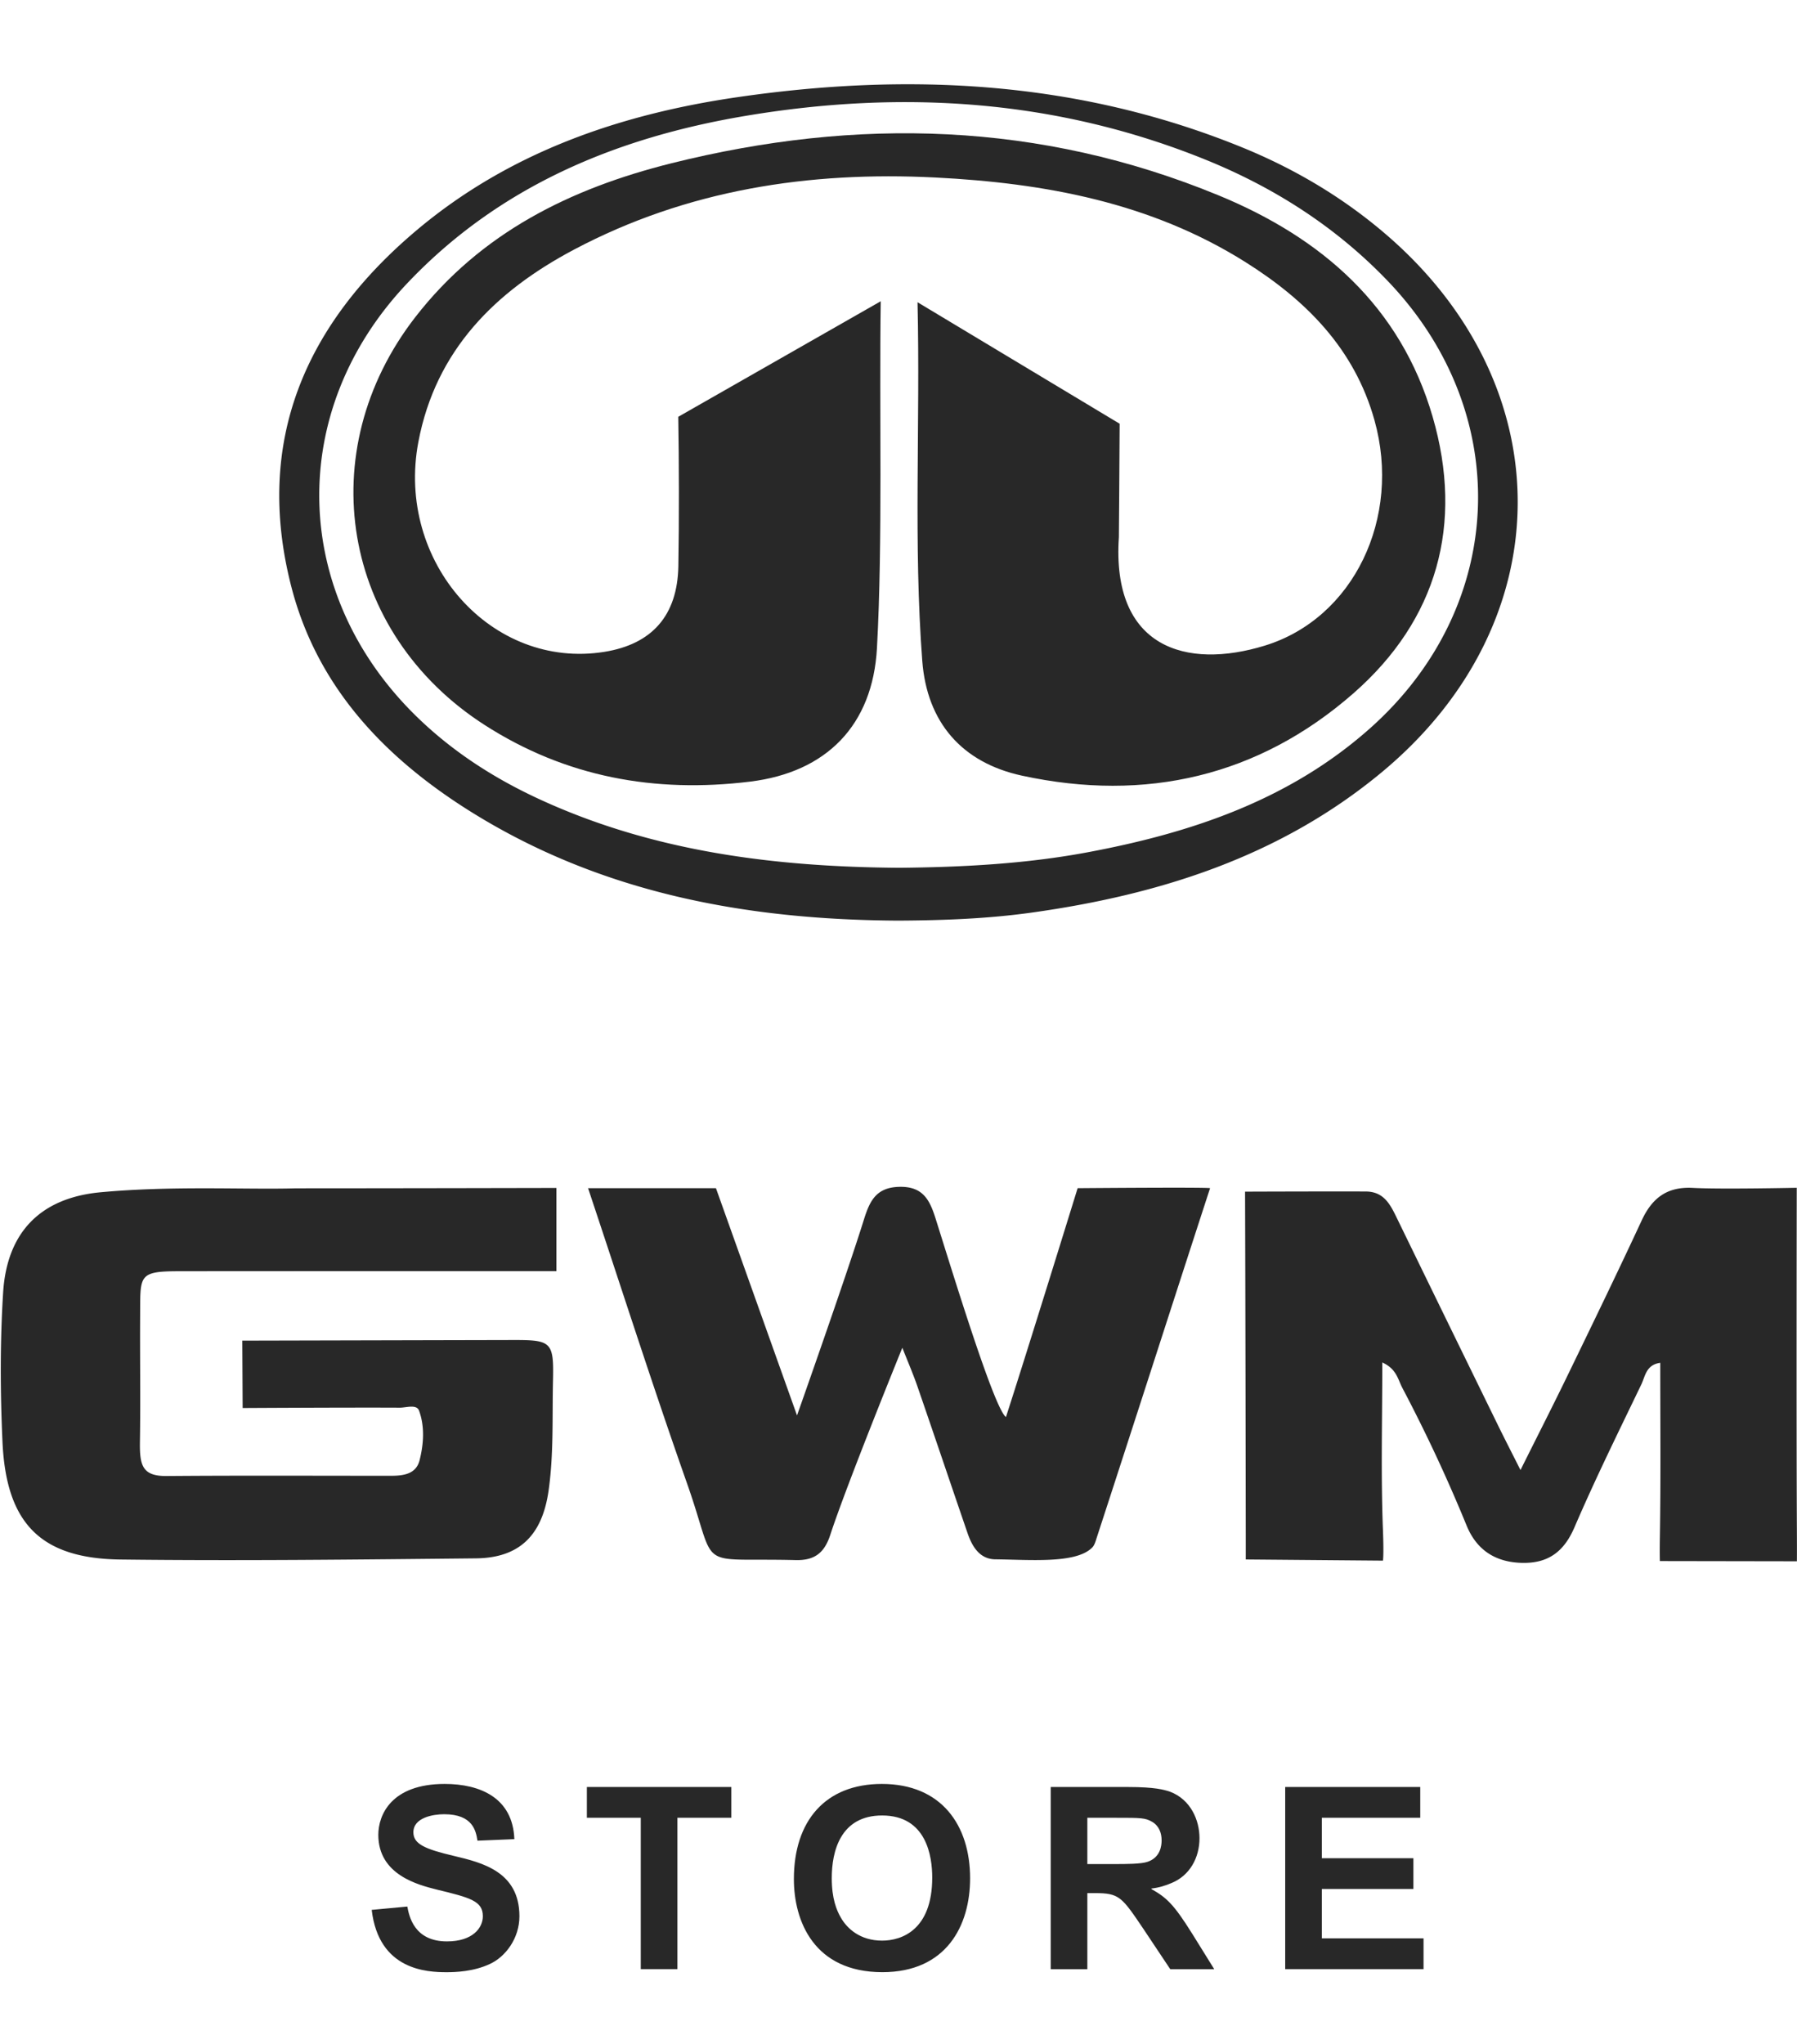 <svg height="2500" viewBox="223.91 203.86 631.94 668.03" width="2198" xmlns="http://www.w3.org/2000/svg"><g fill="#282828"><path d="m328.03 596.29c32.32 0 91.55-.13 91.55-.13v29.26s-95.66-.04-133.12.02c-14.09.03-13.18 1.62-13.27 15.8-.09 14.7.16 29.41-.07 44.11-.13 8.32.8 12.16 9.37 12.09 26.26-.21 52.52-.08 78.78-.08 4.39 0 8.94-.51 10.19-5.46 1.44-5.71 1.86-11.82-.18-17.43-.87-2.37-4.47-1.05-6.8-1.06-16.1-.1-55.24.12-55.24.12l-.12-23.69s67.73-.16 95.39-.22c13.38-.03 14.18.75 13.87 14.28-.3 12.94.28 25.9-1.57 38.79-2.24 15.55-10.19 23.54-25.54 23.7-41.66.42-83.33.91-124.98.41-28.43-.34-40.23-13.05-41.51-41.41-.79-17.51-.87-34.99.23-52.48 1.32-21.13 13.09-33.25 34.22-35.23 25.49-2.37 51.07-.89 68.8-1.39zm381.98 61.23c0 20.18-.52 39.57.23 58.92.35 9.05 0 10.75 0 10.75l-48.24-.41s.01-2.38 0-7.6c-.05-38.88-.12-82.84-.25-121.72 0 0 30.22-.11 42.47-.05 6.52.03 8.72 4.82 11.06 9.63 11.77 24.19 23.58 48.36 35.4 72.52 2.27 4.64 4.63 9.23 7.93 15.78 6.14-12.32 11.62-23.05 16.87-33.9 8.69-17.92 17.38-35.83 25.77-53.89 3.66-7.87 8.91-11.9 17.96-11.41 9.78.53 36.55-.04 36.55-.04s-.15 82.93.05 120.76c.04 7.8 0 10.56 0 10.56l-48.18-.08s-.1-2.53 0-8.6c.33-20.26.13-40.53.13-61.1-4.99.68-5.29 4.75-6.63 7.55-8.03 16.68-16.23 33.29-23.54 50.29-3.69 8.58-9.24 12.68-18.32 12.5-9.35-.18-16.04-4.41-19.61-13.13a549.649 549.649 0 0 0 -22.6-48.4c-1.54-2.9-1.99-6.67-7.05-8.93zm-60.56-61.29c-13.44 41.25-26.61 82.3-39.81 122.74-.43 1.32-.82 2.92-1.78 3.75-5.79 5.63-22.01 4.12-34.11 4.01-5.36-.16-7.97-4.49-9.58-9.19-5.89-17.16-11.68-34.36-17.6-51.51-1.54-4.46-3.42-8.8-5.34-13.69 0 0-19.49 47.9-25.35 65.81-2.05 6.28-5.47 9.02-12.19 8.85-36.03-.89-27.1 4.46-38.14-26.86-12.05-34.18-23.09-68.71-34.84-103.9h44.97l28.51 79.9s17.27-48.83 23.51-68.82c2.01-6.41 4.2-11.36 12.46-11.55 8.33-.2 10.7 4.64 12.74 11.09 6.3 19.96 20.57 66.72 24.76 69.85 7.19-22.14 25.21-80.47 25.21-80.47s44.84-.38 46.58-.01zm-109.68-94.06c-53.3-.28-104.36-9.6-150.35-38.33-30.3-18.94-54.07-43.9-63.12-79.3-13.03-50.96 5.07-92.15 44.01-125 32.49-27.41 71.35-40.82 112.77-46.86 60.47-8.82 119.99-5.8 177.37 17.52 18.58 7.55 35.67 17.65 50.92 30.76 62.24 53.52 61.65 136.63-1.59 189.08-35.61 29.53-77.86 42.97-122.87 49.28-15.64 2.2-31.37 2.77-47.14 2.85zm.51-18.57c22.07-.23 44.07-1.36 65.81-5.4 36.53-6.8 71.08-18.32 99.52-43.56 48.3-42.87 50.95-110.82 6.29-157.39-18.21-18.99-39.89-32.84-64.13-42.65-52.36-21.18-106.58-24.63-161.77-15.35-45.47 7.65-86.61 24.73-118.98 58.95-42.38 44.79-40.89 108.97 3.3 152.13 12.64 12.35 27.27 21.77 43.27 29.15 40.22 18.55 82.98 23.81 126.69 24.12z"/><path d="m546.57 284.75 71.08 42.72c-.04 11.91-.27 39.87-.27 39.87-2.62 39 23.73 46.63 51.33 38.14 31.22-9.6 48.17-44.94 38.54-79.29-7.05-25.13-24.05-42.14-45.35-55.54-33.31-20.95-70.57-27.8-109.05-29.75-44.44-2.25-87.34 4.31-127.05 25.33-27.64 14.63-48.64 35.31-54.77 67.65-7.98 42.16 25.73 80.16 65.42 73.79 16.76-2.69 25.69-12.77 26.01-30.1.28-15.41.24-37.13-.03-52.54l71.2-40.62c-.56 37.46.74 84.53-1.33 121.97-1.5 27.08-17.71 43.63-44.62 46.92-33.5 4.1-64.82-1.57-93.4-19.95-50.27-32.34-61.04-96.13-24.25-143.46 22.99-29.58 54.46-45.12 89.96-53.99 65.34-16.31 129.64-14.59 192.44 11.27 36.31 14.96 64 39.01 75.29 77.86 10.98 37.79 1.6 71.4-27.8 97.17-33.36 29.25-73.16 38.42-116.62 29-21.1-4.57-33.42-18.72-35.06-40.34-3.15-41.24-.68-82.58-1.67-126.11zm-179.42 564.06c.63 3.31 2.33 12.25 13.95 12.25 9.03 0 12.61-4.74 12.61-8.85 0-5.37-4.47-6.53-16.28-9.39-6.35-1.61-20.48-5.1-20.48-19.23 0-6.98 4.56-17.89 23.34-17.89 12.52 0 23.97 4.92 24.5 19.41l-12.97.54c-.54-3.31-1.52-9.3-11.72-9.3-3.85 0-10.82 1.16-10.82 6.35 0 4.11 4.02 5.9 14.31 8.32 9.75 2.33 22.98 5.46 22.98 21.2 0 7.78-4.92 14.31-10.46 16.81-5.72 2.68-12.16 2.86-15.11 2.86-6.89 0-23.88-.63-26.38-21.91zm82.1-31.21h-18.96v-10.82h50.8v10.82h-18.96v53.21h-12.88zm84.78-11.9c20.93 0 31.03 14.49 31.03 33.18 0 16.72-8.41 33-30.85 33-24.06 0-31.12-17.98-31.12-32.73 0-20.48 11.09-33.45 30.94-33.45zm-14.4 47.04c2.15 3.76 6.71 8.05 14.49 8.05 6.8 0 17.62-3.67 17.62-22.18 0-7.24-1.88-21.82-17.62-21.82-14.67 0-17.71 12.61-17.71 22 0 7.25 1.7 11.36 3.22 13.95zm73.78-45.96h27.19c9.57 0 12.7.98 14.67 1.61 7.42 2.77 10.46 10.11 10.46 16.37 0 6.98-3.49 13.15-9.75 15.74-2.24.98-4.65 1.7-7.16 1.97v.18c5.37 3.04 7.87 5.37 14.31 15.65l7.78 12.52h-15.47l-9.3-13.95c-7.78-11.54-8.59-12.79-17.26-12.79h-2.59v26.74h-12.88zm12.88 27.09h9.57c3.94 0 9.39 0 11.63-.8 4.47-1.52 4.92-5.63 4.92-7.51 0-2.59-.89-5.1-3.31-6.53s-4.02-1.43-12.7-1.43h-10.11zm69.58-27.09h47.49v10.82h-34.61v14.22h32.2v10.82h-32.2v17.35h35.77v10.82h-48.65z"/></g></svg>
